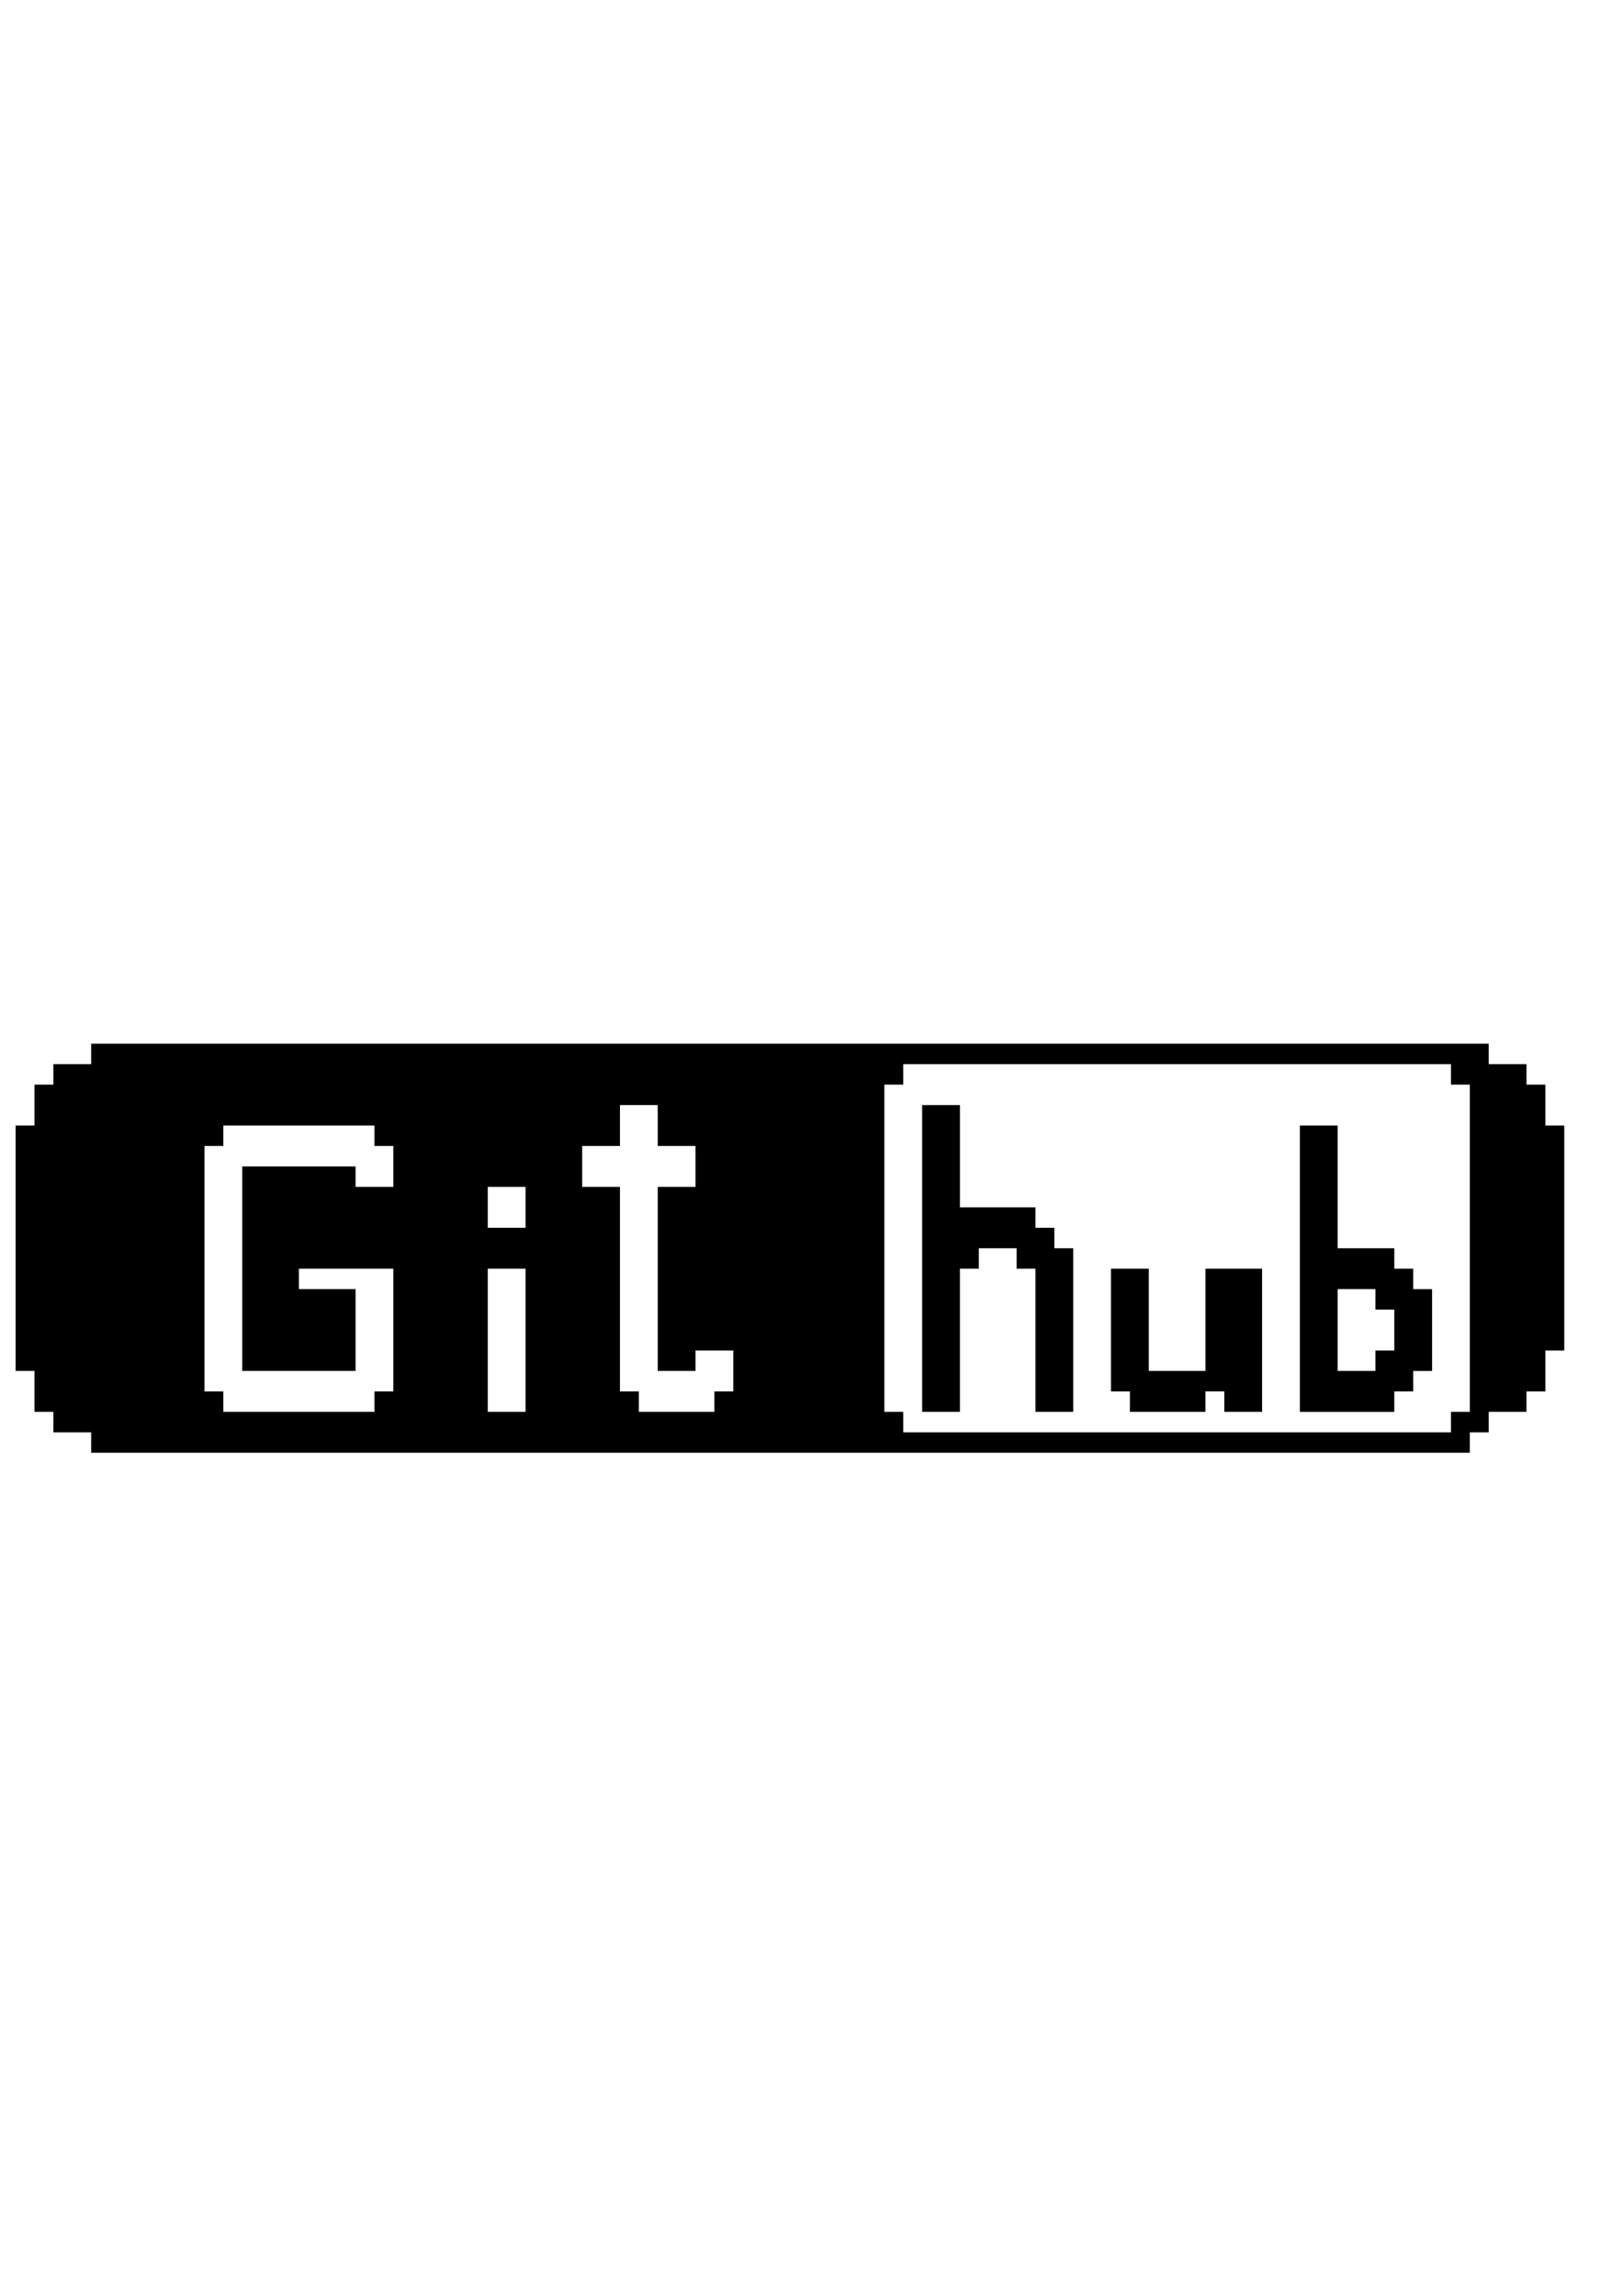 <?xml version="1.0" encoding="UTF-8" standalone="no"?>
<!-- Created with Inkscape (http://www.inkscape.org/) -->

<svg
   xmlns:dc="http://purl.org/dc/elements/1.1/"
   xmlns:cc="http://creativecommons.org/ns#"
   xmlns:rdf="http://www.w3.org/1999/02/22-rdf-syntax-ns#"
   xmlns:svg="http://www.w3.org/2000/svg"
   xmlns="http://www.w3.org/2000/svg"
   xmlns:sodipodi="http://sodipodi.sourceforge.net/DTD/sodipodi-0.dtd"
   xmlns:inkscape="http://www.inkscape.org/namespaces/inkscape"
   width="210mm"
   height="297mm"
   viewBox="0 0 210 297"
   version="1.1"
   id="svg8"
   inkscape:version="0.92.4 (unknown)"
   sodipodi:docname="github_logo.svg">
  <defs
     id="defs2" />
  <sodipodi:namedview
     id="base"
     pagecolor="#ffffff"
     bordercolor="#666666"
     borderopacity="1.0"
     inkscape:pageopacity="0.0"
     inkscape:pageshadow="2"
     inkscape:zoom="0.49497475"
     inkscape:cx="400"
     inkscape:cy="560"
     inkscape:document-units="mm"
     inkscape:current-layer="layer1"
     showgrid="false"
     inkscape:window-width="1299"
     inkscape:window-height="713"
     inkscape:window-x="67"
     inkscape:window-y="27"
     inkscape:window-maximized="1" />
  <g
     inkscape:label="Layer 1"
     inkscape:groupmode="layer"
     id="layer1">
    <path
       style="fill:#000000;stroke-width:0.254"
       d="m 11.795,186.614 v -1.323 H 9.351 6.907 v -1.323 -1.323 H 5.686 4.464 v -2.646 -2.646 h -1.222 -1.222 v -15.875 -15.875 h 1.222 1.222 v -2.646 -2.646 h 1.222 1.222 v -1.323 -1.323 h 2.444 2.444 v -1.323 -1.323 h 90.415 90.415 v 1.323 1.323 h 2.444 2.444 v 1.323 1.323 h 1.222 1.222 v 2.646 2.646 h 1.222 1.222 v 14.552 14.552 h -1.222 -1.222 v 2.646 2.646 h -1.222 -1.222 v 1.323 1.323 h -2.444 -2.444 v 1.323 1.323 h -1.222 -1.222 v 1.323 1.323 H 100.988 11.795 Z m 175.944,-2.646 v -1.323 h 1.222 1.222 v -21.167 -21.167 h -1.222 -1.222 v -1.323 -1.323 H 152.305 116.872 v 1.323 1.323 h -1.222 -1.222 v 21.167 21.167 h 1.222 1.222 v 1.323 1.323 h 35.433 35.433 z m -68.422,-21.167 v -19.844 h 2.444 2.444 v 6.615 6.615 h 4.887 4.887 v 1.323 1.323 h 1.222 1.222 v 1.323 1.323 h 1.222 1.222 v 10.583 10.583 h -2.444 -2.444 v -9.26 -9.26 h -1.222 -1.222 v -1.323 -1.323 h -2.444 -2.444 v 1.323 1.323 h -1.222 -1.222 v 9.26 9.26 h -2.444 -2.444 z m 26.88,18.521 v -1.323 h -1.222 -1.222 v -7.938 -7.938 h 2.444 2.444 v 6.615 6.615 h 3.665 3.665 v -6.615 -6.615 h 3.665 3.665 v 9.26 9.26 h -2.444 -2.444 v -1.323 -1.323 h -1.222 -1.222 v 1.323 1.323 h -4.887 -4.887 z m 21.993,-17.198 v -18.521 h 2.444 2.444 v 7.938 7.938 h 3.665 3.665 v 1.323 1.323 h 1.222 1.222 v 1.323 1.323 h 1.222 1.222 v 5.292 5.292 h -1.222 -1.222 v 1.323 1.323 h -1.222 -1.222 v 1.323 1.323 h -6.109 -6.109 z m 9.775,11.906 v -1.323 h 1.222 1.222 v -2.646 -2.646 h -1.222 -1.222 v -1.323 -1.323 h -2.444 -2.444 v 5.292 5.292 h 2.444 2.444 z M 48.45,181.323 v -1.323 h 1.222 1.222 v -7.938 -7.938 h -6.109 -6.109 v 1.323 1.323 h 3.665 3.665 v 5.292 5.292 h -7.331 -7.331 v -13.229 -13.229 h 7.331 7.331 v 1.323 1.323 h 2.444 2.444 v -2.646 -2.646 h -1.222 -1.222 v -1.323 -1.323 h -9.775 -9.775 v 1.323 1.323 h -1.222 -1.222 v 15.875 15.875 h 1.222 1.222 v 1.323 1.323 h 9.775 9.775 z m 19.549,-7.938 v -9.26 h -2.444 -2.444 v 9.26 9.26 h 2.444 2.444 z m 24.437,7.938 v -1.323 h 1.222 1.222 v -2.646 -2.646 h -2.444 -2.444 v 1.323 1.323 h -2.444 -2.444 V 165.448 153.541 h 2.444 2.444 v -2.646 -2.646 h -2.444 -2.444 v -2.646 -2.646 h -2.444 -2.444 v 2.646 2.646 h -2.444 -2.444 v 2.646 2.646 h 2.444 2.444 v 13.229 13.229 h 1.222 1.222 v 1.323 1.323 h 4.887 4.887 z M 67.999,156.187 v -2.646 h -2.444 -2.444 v 2.646 2.646 h 2.444 2.444 z"
       id="path68"
       inkscape:connector-curvature="0" />
  </g>
</svg>
